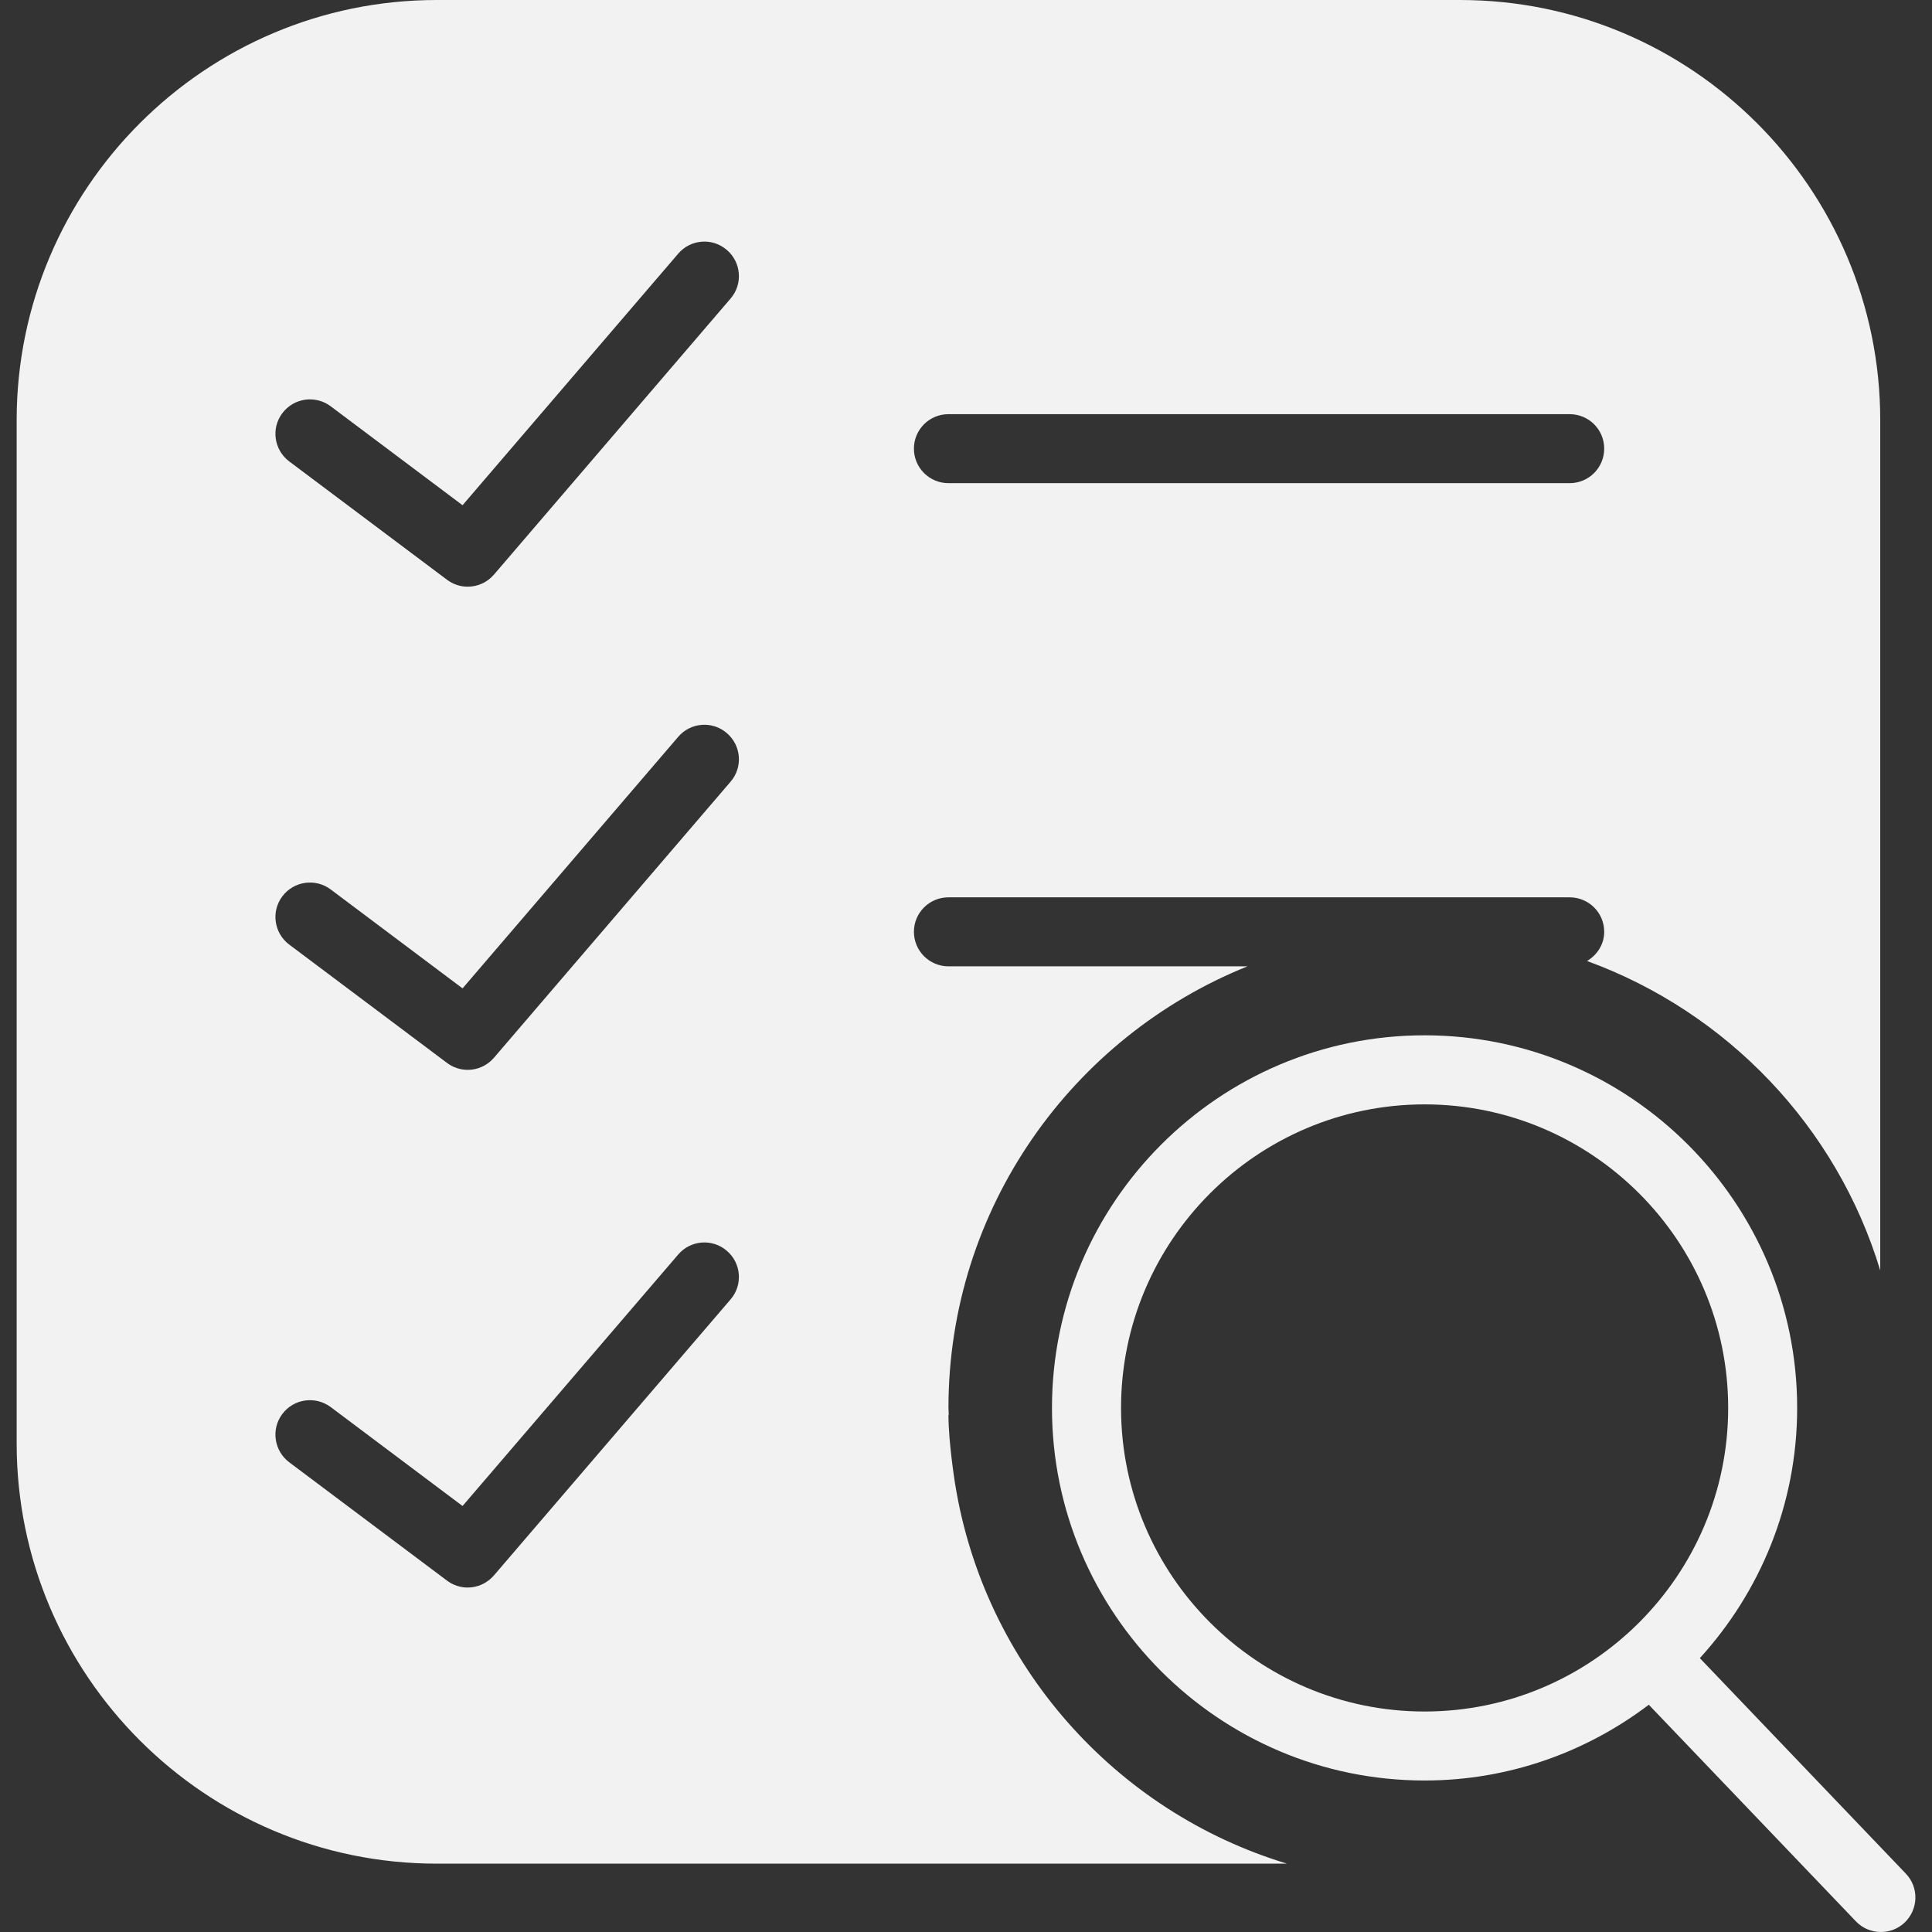 <svg width="24" height="24" viewBox="0 0 24 24" fill="none" xmlns="http://www.w3.org/2000/svg">
<rect x="0" y="0" width="24" height="24" fill="#333333" stroke="none"/>
<path d="M23.675 23.275L21.116 20.598C21.865 19.776 22.325 18.687 22.325 17.49C22.325 14.938 20.249 12.861 17.696 12.861C15.144 12.861 13.068 14.938 13.068 17.49C13.068 20.042 15.144 22.118 17.696 22.118C18.743 22.118 19.706 21.765 20.482 21.177L23.055 23.868C23.139 23.956 23.252 24 23.365 24C23.472 24 23.578 23.961 23.661 23.882C23.832 23.717 23.839 23.446 23.675 23.275ZM13.926 17.49C13.926 15.411 15.617 13.719 17.697 13.719C19.776 13.719 21.468 15.411 21.468 17.49C21.468 19.569 19.776 21.261 17.697 21.261C15.617 21.261 13.926 19.569 13.926 17.49Z" fill="#F2F2F2"/>
<path d="M11.865 18.435C11.865 18.435 11.782 17.925 11.782 17.577H11.786C11.786 17.548 11.782 17.52 11.782 17.49C11.782 15.006 13.323 12.879 15.497 12.004H11.782C11.545 12.004 11.353 11.812 11.353 11.575C11.353 11.338 11.545 11.147 11.782 11.147H19.499C19.736 11.147 19.928 11.338 19.928 11.575C19.928 11.732 19.84 11.863 19.715 11.938C21.456 12.573 22.818 13.998 23.357 15.782V5.22C23.357 2.342 21.016 0 18.137 0H5.426C2.548 0 0.207 2.342 0.207 5.22V17.931C0.207 20.809 2.548 23.151 5.426 23.151H15.988C13.851 22.505 12.227 20.679 11.865 18.435ZM11.782 5.145H19.499C19.736 5.145 19.928 5.336 19.928 5.573C19.928 5.81 19.736 6.002 19.499 6.002H11.782C11.545 6.002 11.353 5.81 11.353 5.573C11.353 5.336 11.545 5.145 11.782 5.145ZM9.076 16.141L6.136 19.57C6.051 19.669 5.931 19.721 5.81 19.721C5.72 19.721 5.63 19.693 5.553 19.635L3.593 18.165C3.404 18.023 3.365 17.754 3.507 17.565C3.65 17.375 3.918 17.338 4.108 17.479L5.746 18.708L8.425 15.584C8.579 15.404 8.85 15.383 9.029 15.538C9.209 15.691 9.23 15.962 9.076 16.141ZM9.076 9.71L6.136 13.14C6.051 13.239 5.931 13.29 5.81 13.29C5.72 13.29 5.63 13.262 5.553 13.204L3.593 11.734C3.404 11.592 3.365 11.324 3.507 11.135C3.65 10.945 3.918 10.907 4.108 11.049L5.746 12.278L8.425 9.153C8.579 8.973 8.85 8.952 9.029 9.107C9.209 9.261 9.23 9.531 9.076 9.71ZM9.076 3.708L6.136 7.138C6.051 7.237 5.931 7.288 5.81 7.288C5.72 7.288 5.63 7.26 5.553 7.202L3.593 5.732C3.404 5.59 3.365 5.322 3.507 5.133C3.65 4.943 3.918 4.905 4.108 5.047L5.746 6.276L8.425 3.151C8.579 2.971 8.85 2.95 9.029 3.105C9.209 3.259 9.23 3.529 9.076 3.708Z" fill="#F2F2F2"/>
</svg>
